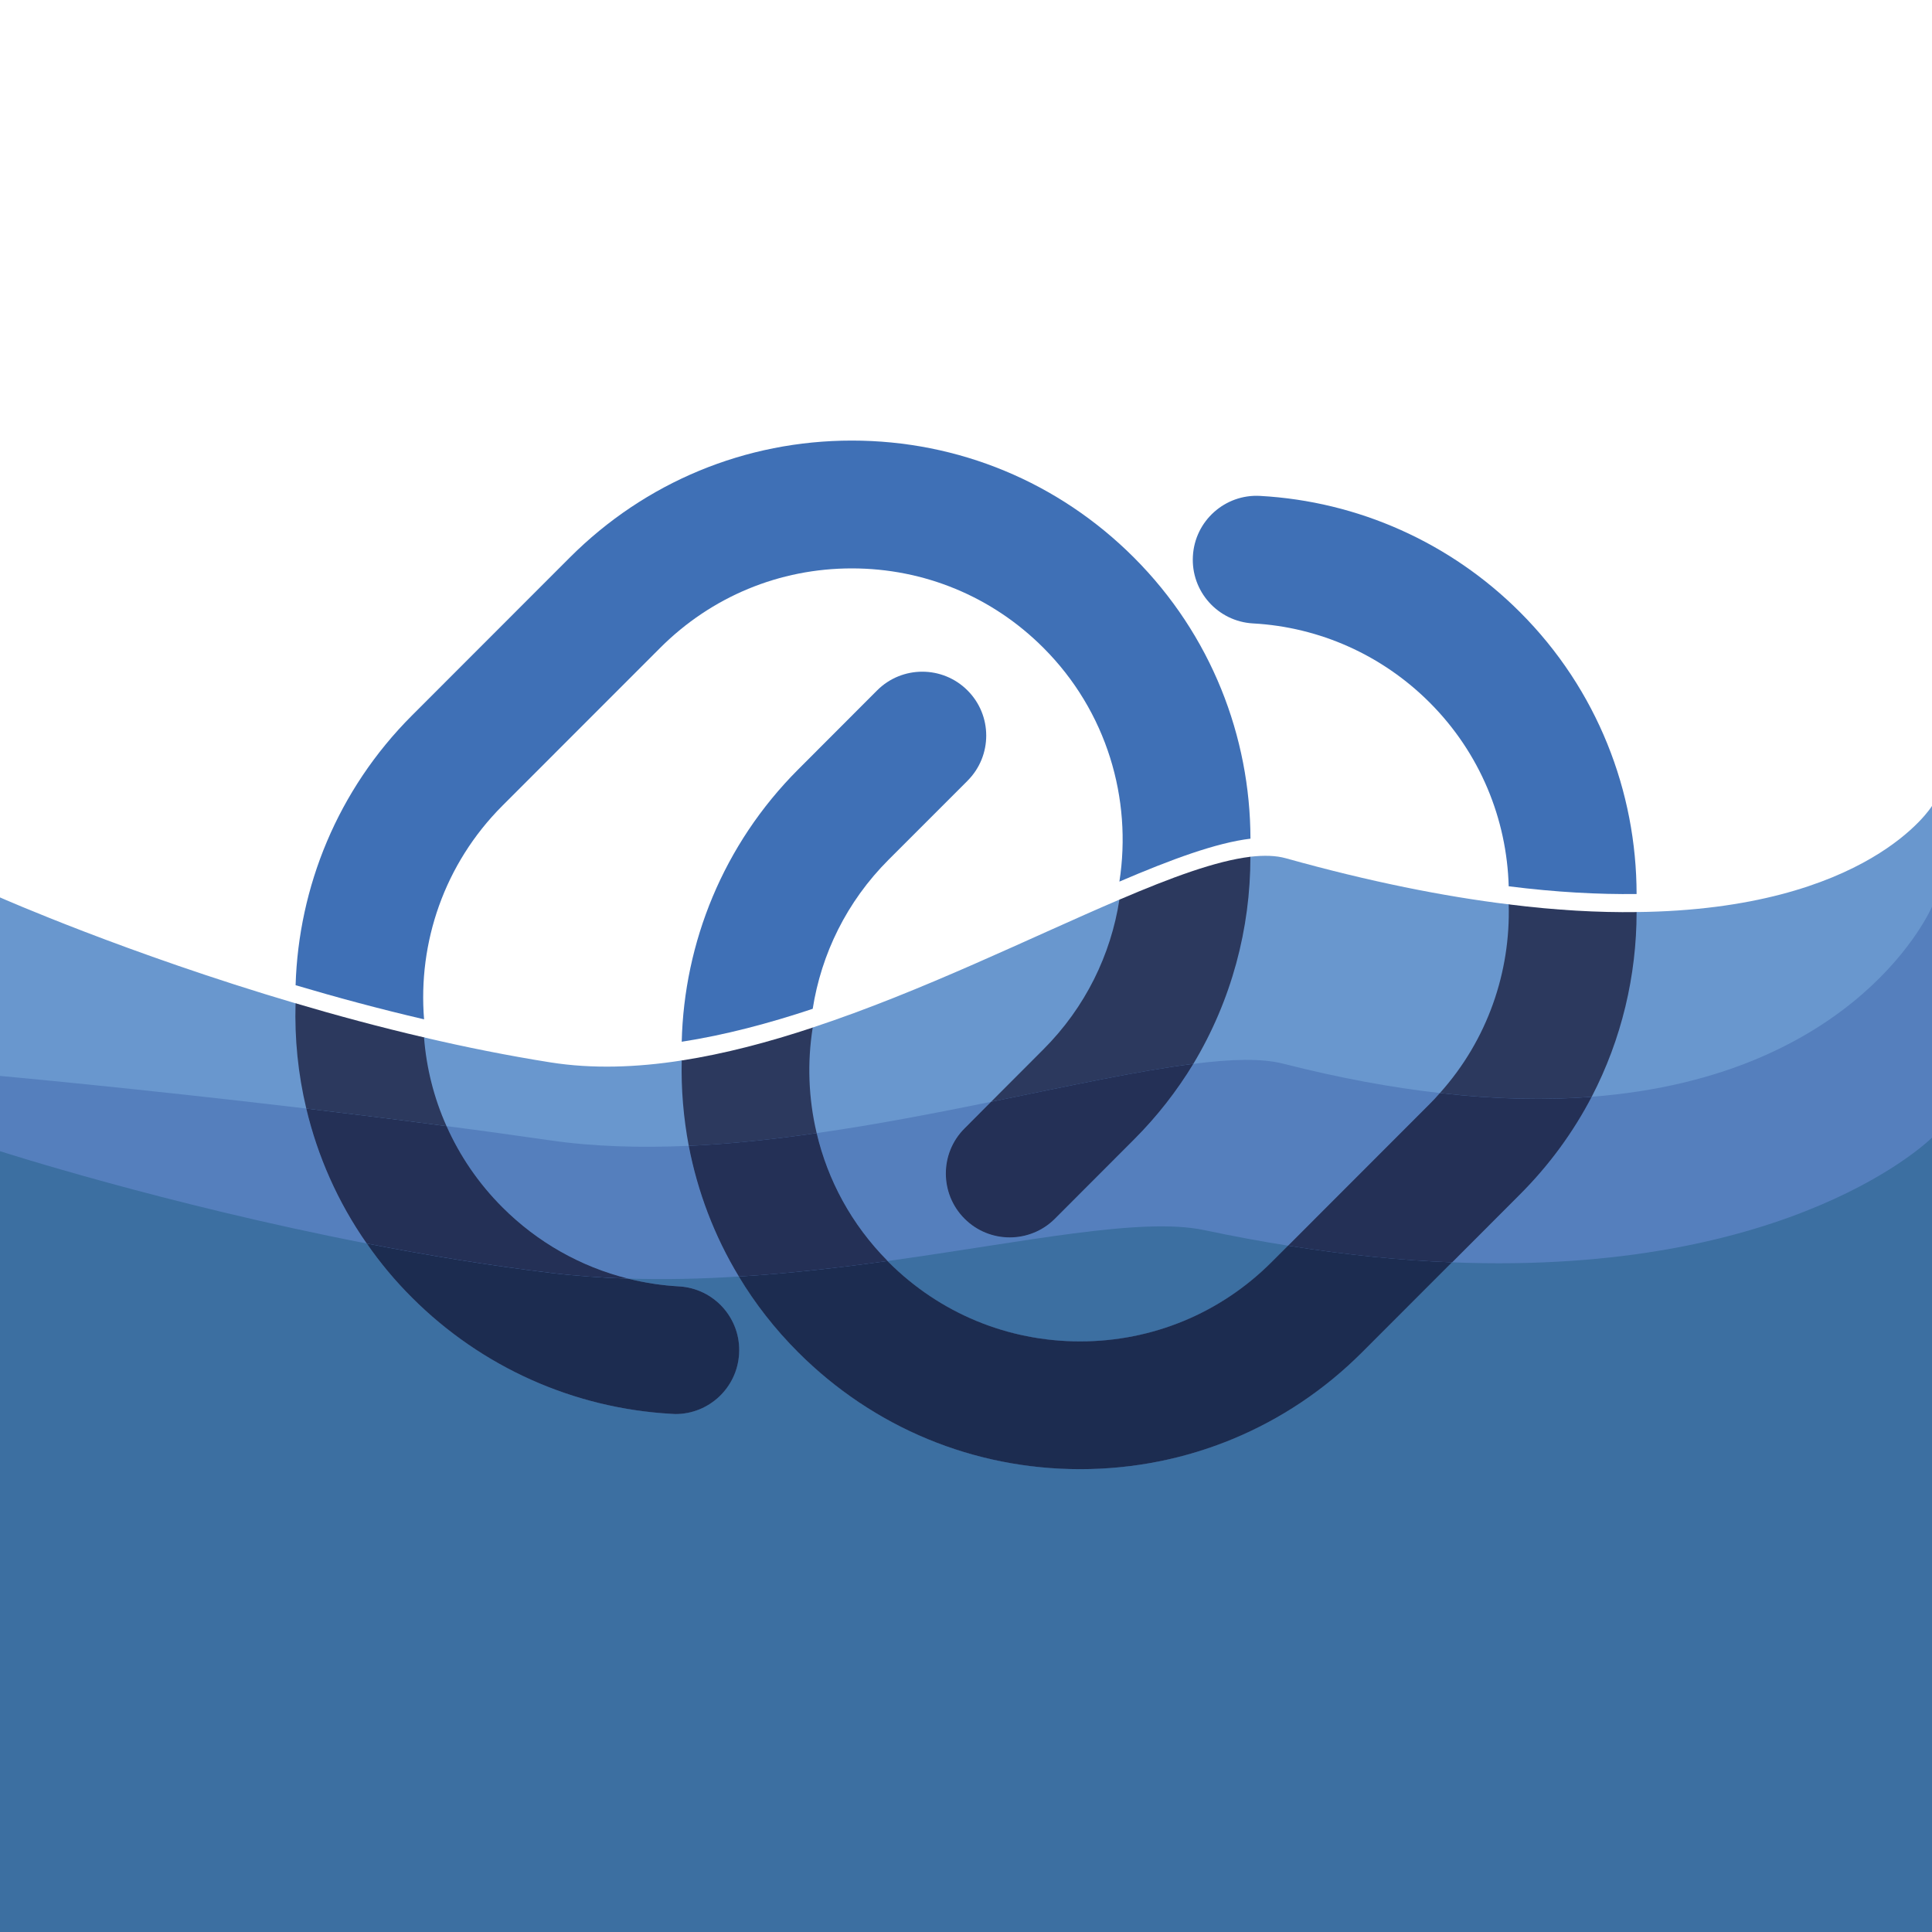 <?xml version="1.0" encoding="UTF-8"?>
<svg id="Layer_1" data-name="Layer 1" xmlns="http://www.w3.org/2000/svg" viewBox="0 0 500 500">
  <rect x="0" y="0" width="500" height="500" fill="#808080" stroke="none"/>
  <defs>
    <style>
      .cls-1 {
        fill: #6997ce;
      }

      .cls-1, .cls-2, .cls-3, .cls-4, .cls-5, .cls-6, .cls-7, .cls-8 {
        stroke-width: 0px;
      }

      .cls-2 {
        fill: #557fbd;
      }

      .cls-3 {
        fill: #2c395e;
      }

      .cls-4 {
        fill: #3f70b6;
      }

      .cls-5 {
        fill: #243056;
      }

      .cls-6 {
        fill: #fff;
      }

      .cls-7 {
        fill: #3c6fa1;
      }

      .cls-8 {
        fill: #1c2c50;
      }
    </style>
  </defs>
  <rect class="cls-6" width="500" height="281.24"/>
  <path class="cls-1" d="M39.14,377.07l37.36-117.42,16.89,6.2,16.36,2.63,38.31,14.4,28.37-8.42,17.86,1.38,16.04-9.91,21.7,6.12s35.32-21.73,38.4-22.05,19.28-17.17,19.28-17.17l33.9-11.1,9.75,12.32h57.1l15.8,5.42,17.3-3.42,17.22,3.91-19.45,118.64-74.39,46.19h-207.62l-119.13-20.91,19.45-3.66-.49-3.15Z"/>
  <path class="cls-2" d="M78.63,286.82l36.94,4.63,46.98,39.45s-53.96,1.13-67.63-9.08c-7.67-5.73-16.29-35.01-16.29-35.01Z"/>
  <path class="cls-2" d="M178.25,296.55l33.1-3.3,18.38,33.1s-30.25,9.08-38.5,4.02c-7.72-4.74-12.98-33.82-12.98-33.82Z"/>
  <polygon class="cls-2" points="256.48 285.15 283.9 278.43 308.83 275.33 302.74 286.63 274.33 319 232.02 323.92 244.97 289.83 256.48 285.15"/>
  <path class="cls-2" d="M372.64,282.87l39.29.98s-.41,4.95-4.22,10.57c-7.8,11.52-23.2,28.74-31.93,32.28-9.88,4-42.42-4.32-42.42-4.32l39.29-39.5Z"/>
  <path class="cls-1" d="M423.55,236.05c0,16.45-3.87,32.88-11.62,47.8-4.75,9.1-10.92,17.62-18.55,25.25l-17.57,17.6h-.03l-23.25,23.27c-19.5,19.5-45.42,30.25-72.98,30.25s-53.48-10.75-72.98-30.25c-6.03-6.03-11.15-12.6-15.35-19.6-6.4-10.55-10.7-22.02-12.98-33.82-1.37-7.3-2-14.7-1.82-22.1-11.73,1.83-23.18,2.2-33.93.5-11.02-1.75-22.02-3.95-32.75-6.47.6,7.87,2.55,15.65,5.82,22.97,3.4,7.63,8.2,14.75,14.45,21,9.05,9.05,20.27,15.4,32.53,18.45,4.27,1.07,8.67,1.75,13.15,2,9.1.5,16.1,8.3,15.57,17.43-.48,8.8-7.77,15.63-16.48,15.63-.33,0-.62-.03-.92-.05-25.37-1.4-49.25-12.08-67.25-30.08-4.38-4.37-8.3-9.07-11.7-14-7.52-10.75-12.72-22.62-15.65-34.92-2.13-8.93-3.05-18.1-2.78-27.25C32.92,246.8,0,232.25,0,232.25v267.75h500V208.57s-16.3,26.82-76.45,27.47ZM229.73,326.35c.05.08.15.18.22.25,13.25,13.25,30.88,20.55,49.6,20.55s36.35-7.3,49.58-20.55l4.23-4.23,36.62-36.65c.92-.92,1.82-1.87,2.65-2.85h.03c12.38-13.8,18.3-31.4,17.8-48.82-16.73-2.05-35.85-5.83-57.68-11.93-2.57-.72-5.65-.8-9.17-.4.03,18.6-4.9,37.17-14.77,53.6-4.25,7-9.37,13.6-15.4,19.62l-20.42,20.45c-6.45,6.45-16.93,6.45-23.38,0-6.45-6.45-6.47-16.92,0-23.37l6.85-6.88,13.55-13.57c10.9-10.9,17.47-24.55,19.67-38.75-22.88,9.75-50.98,23.72-79.38,33.1-1.45,9.08-1.1,18.35,1.02,27.32,2.85,12.12,8.98,23.63,18.38,33.1Z"/>
  <path class="cls-2" d="M229.73,326.35c-9.4-9.47-15.53-20.98-18.38-33.1,15.43-2.2,30.73-5.18,45.13-8.1l-6.85,6.88c-6.47,6.45-6.45,16.92,0,23.37,6.45,6.45,16.93,6.45,23.38,0l20.42-20.45c6.03-6.02,11.15-12.62,15.4-19.62,9.7-1.25,17.67-1.48,23.25-.05,14.7,3.75,28.21,6.2,40.56,7.6-.83.98-1.74,1.93-2.66,2.85l-36.62,36.65-4.23,4.23c-13.23,13.25-30.85,20.55-49.58,20.55s-36.35-7.3-49.6-20.55c-.07-.08-.18-.18-.22-.25Z"/>
  <path class="cls-2" d="M500,234.72v265.28H0v-221.55s34.32,3.1,79.27,8.44c2.93,12.3,8.13,24.18,15.65,34.92,3.4,4.93,7.31,9.63,11.7,14.01,18,18,41.88,28.67,67.24,30.07.3.03.6.06.93.06,8.7,0,16-6.83,16.47-15.63.53-9.13-6.47-16.93-15.57-17.43-4.47-.26-8.88-.93-13.15-2-12.24-3.06-23.47-9.4-32.52-18.45-6.26-6.24-11.06-13.37-14.45-21,8.88,1.14,17.91,2.4,26.92,3.7,11.33,1.63,23.38,1.94,35.75,1.4,2.29,11.8,6.58,23.27,12.98,33.82,4.2,7,9.33,13.58,15.35,19.6,19.5,19.51,45.39,30.25,72.97,30.25s53.48-10.74,72.97-30.25l23.25-23.27h.01l17.58-17.6c7.63-7.63,13.8-16.15,18.55-25.25,69.37-5.3,88.07-49.13,88.07-49.13Z"/>
  <path class="cls-7" d="M229.95,326.6c-.07-.08-.18-.18-.22-.25,35.37-4.92,65.6-11.45,81.92-8,7.48,1.58,14.73,2.93,21.7,4.03l-4.23,4.23c-13.23,13.25-30.85,20.55-49.58,20.55s-36.35-7.3-49.6-20.55Z"/>
  <path class="cls-7" d="M500,294.42v205.58H0v-202.08s42.53,13.72,94.92,23.9c3.4,4.93,7.33,9.62,11.7,14,18,18,41.87,28.68,67.25,30.08.3.03.6.05.92.05,8.7,0,16-6.83,16.48-15.63.52-9.13-6.48-16.93-15.57-17.43-4.48-.25-8.88-.92-13.15-2,9.6.3,19.2.08,28.67-.53,4.2,7,9.32,13.57,15.35,19.6,19.5,19.5,45.4,30.25,72.98,30.25s53.48-10.75,72.98-30.25l23.25-23.27h.03c88.57,3.52,124.2-32.28,124.2-32.28Z"/>
  <path class="cls-8" d="M191.28,350.33c-.48,8.8-7.77,15.63-16.48,15.63-.33,0-.62-.03-.92-.05-25.37-1.4-49.25-12.08-67.25-30.08-4.38-4.37-8.3-9.07-11.7-14,15.28,2.98,31.43,5.65,47.58,7.6,6.65.8,13.35,1.28,20.05,1.48,4.27,1.07,8.67,1.75,13.15,2,9.1.5,16.1,8.3,15.57,17.43Z"/>
  <path class="cls-3" d="M323.6,221.73c.03,18.6-4.9,37.17-14.77,53.6-14.33,1.8-32.48,5.77-52.35,9.82l13.55-13.57c10.9-10.9,17.47-24.55,19.67-38.75,13.42-5.75,25.07-10.05,33.9-11.1Z"/>
  <path class="cls-3" d="M115.57,291.45c-12.53-1.67-24.77-3.17-36.3-4.55-2.13-8.93-3.05-18.1-2.78-27.25,10.55,3.12,21.75,6.15,33.25,8.83.6,7.87,2.55,15.65,5.82,22.97Z"/>
  <path class="cls-4" d="M289.7,228.15c3.33-21.38-3.22-44.05-19.67-60.5-13.23-13.25-30.85-20.55-49.58-20.55s-36.32,7.3-49.58,20.55l-40.85,40.87c-15.1,15.12-21.88,35.48-20.27,55.28-11.5-2.68-22.7-5.7-33.25-8.83.77-25.35,10.8-50.5,30.13-69.82l40.85-40.88c19.5-19.5,45.42-30.25,72.98-30.25s53.48,10.75,72.98,30.25c20.08,20.08,30.12,46.4,30.18,72.78-8.83,1.05-20.48,5.35-33.9,11.1Z"/>
  <path class="cls-3" d="M211.35,293.25c-11.07,1.6-22.2,2.8-33.1,3.3-1.37-7.3-2-14.7-1.82-22.1,11.13-1.73,22.55-4.75,33.9-8.52-1.45,9.08-1.1,18.35,1.02,27.32Z"/>
  <path class="cls-4" d="M250.4,202.06l-20.45,20.45c-10.85,10.85-17.4,24.42-19.62,38.57-11.35,3.78-22.77,6.8-33.9,8.52.62-25.57,10.68-51,30.15-70.48l20.42-20.45c6.45-6.45,16.93-6.45,23.38,0,6.47,6.45,6.47,16.93.02,23.38Z"/>
  <path class="cls-8" d="M375.77,326.7l-23.25,23.27c-19.5,19.5-45.42,30.25-72.98,30.25s-53.48-10.75-72.98-30.25c-6.03-6.03-11.15-12.6-15.35-19.6,13.23-.8,26.18-2.32,38.5-4.02.05.08.15.18.22.25,13.25,13.25,30.88,20.55,49.6,20.55s36.35-7.3,49.58-20.55l4.23-4.23c15.32,2.45,29.42,3.82,42.42,4.32Z"/>
  <path class="cls-3" d="M423.55,236.05c0,16.45-3.87,32.88-11.62,47.8-11.6.9-24.63.7-39.28-.98,12.38-13.8,18.3-31.4,17.8-48.82,12.28,1.55,23.27,2.12,33.1,2Z"/>
  <path class="cls-4" d="M423.55,231.37c-9.82.12-20.82-.45-33.1-2-.48-17.28-7.32-34.43-20.48-47.58-12.23-12.22-28.42-19.5-45.68-20.45-9.1-.5-16.1-8.3-15.57-17.42.5-9.13,8.33-16.1,17.4-15.58,25.37,1.4,49.25,12.08,67.25,30.08,20.1,20.1,30.15,46.52,30.18,72.95Z"/>
  <g id="Layer_2" data-name="Layer 2">
    <path class="cls-5" d="M162.55,330.9c-6.7-.2-13.4-.68-20.05-1.48-16.15-1.95-32.3-4.62-47.58-7.6-7.52-10.75-12.72-22.62-15.65-34.92,11.52,1.37,23.77,2.87,36.3,4.55,3.4,7.63,8.2,14.75,14.45,21,9.05,9.05,20.27,15.4,32.53,18.45Z"/>
    <path class="cls-5" d="M308.83,275.33c-4.25,7-9.37,13.6-15.4,19.62l-20.42,20.45c-6.45,6.45-16.93,6.45-23.38,0-6.45-6.45-6.47-16.92,0-23.37l6.85-6.88c19.87-4.05,38.02-8.03,52.35-9.82Z"/>
    <path class="cls-5" d="M229.73,326.35c-12.32,1.7-25.27,3.22-38.5,4.02-6.4-10.55-10.7-22.02-12.98-33.82,10.9-.5,22.02-1.7,33.1-3.3,2.85,12.12,8.98,23.63,18.38,33.1Z"/>
    <path class="cls-5" d="M411.93,283.85c-4.75,9.1-10.92,17.62-18.55,25.25l-17.57,17.6h-.03c-13-.5-27.1-1.87-42.42-4.32l36.62-36.65c.92-.92,1.82-1.87,2.65-2.85h.03c14.65,1.68,27.68,1.88,39.28.98Z"/>
  </g>
</svg>